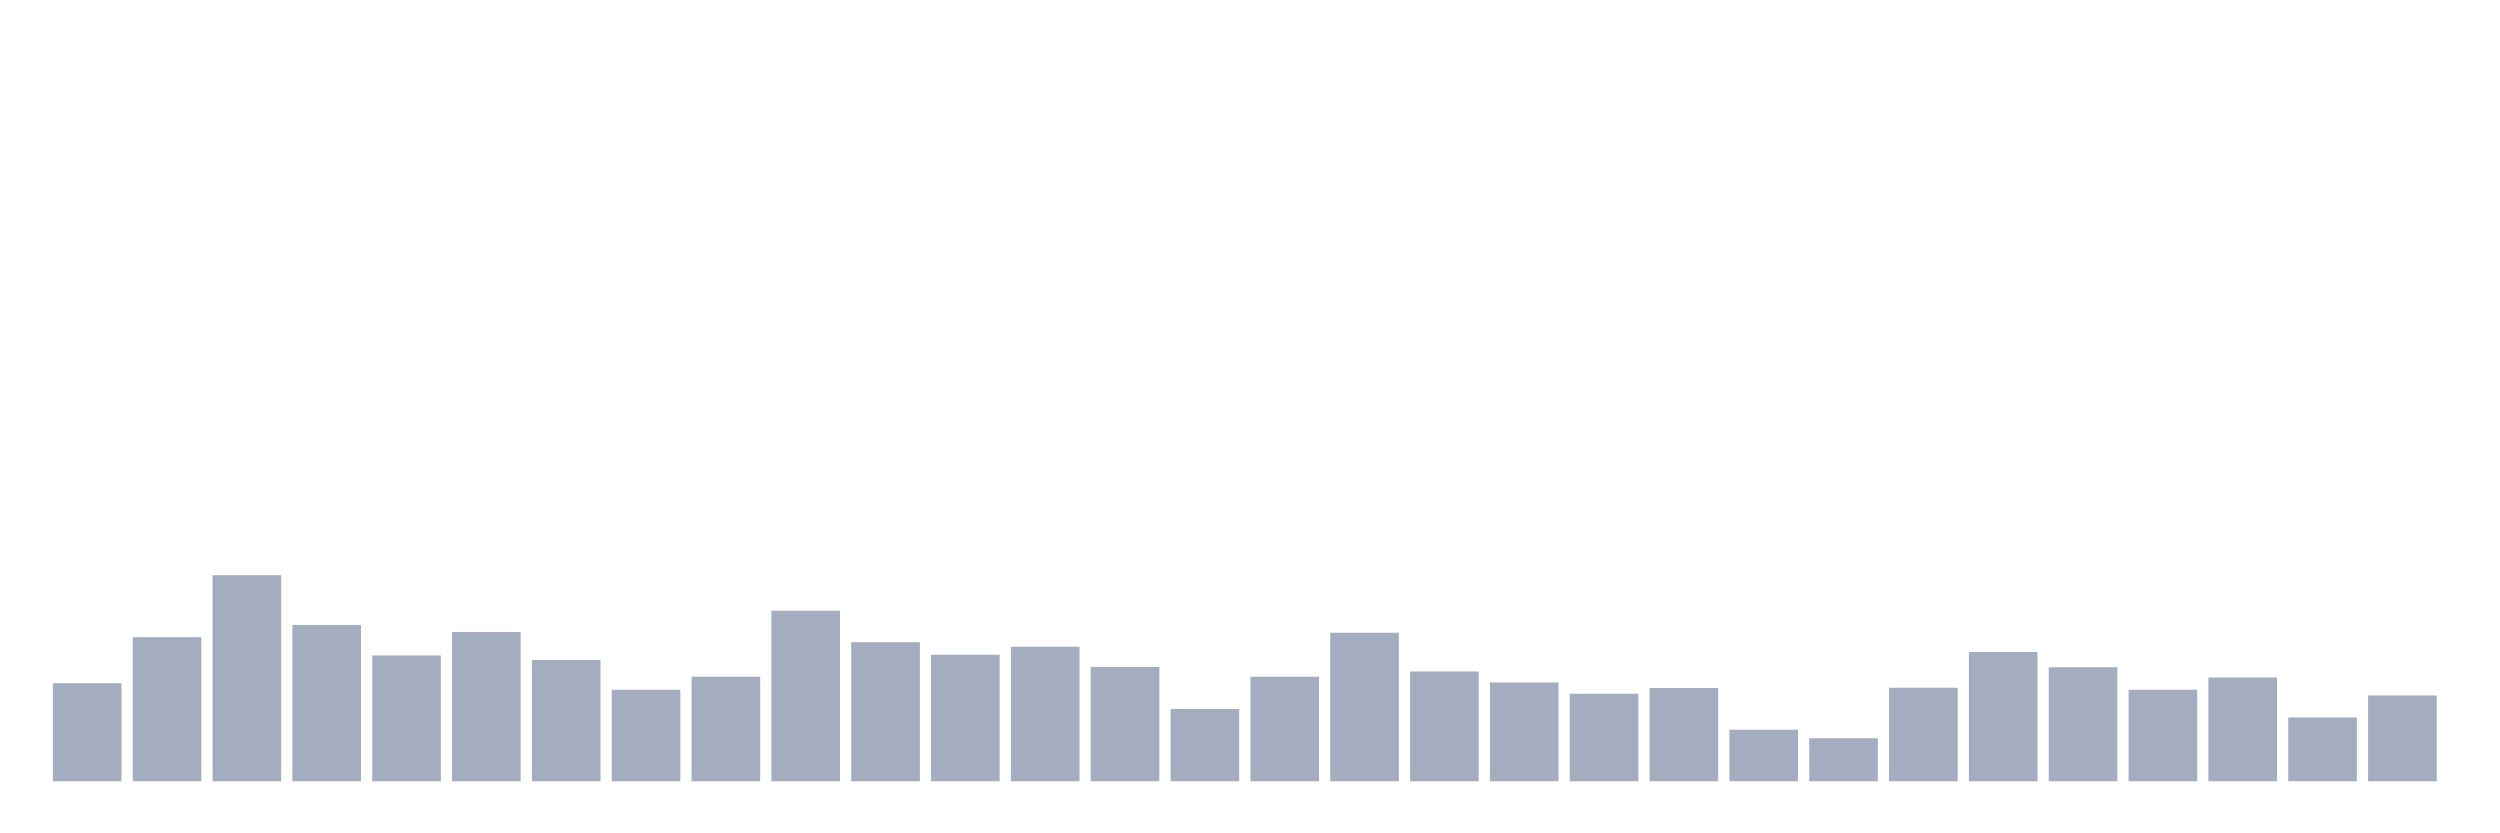<svg xmlns="http://www.w3.org/2000/svg" viewBox="0 0 480 160"><g transform="translate(10,10)"><rect class="bar" x="0.153" width="13.175" y="121.18" height="18.82" fill="rgb(164,173,192)"></rect><rect class="bar" x="15.482" width="13.175" y="112.346" height="27.654" fill="rgb(164,173,192)"></rect><rect class="bar" x="30.81" width="13.175" y="100.439" height="39.561" fill="rgb(164,173,192)"></rect><rect class="bar" x="46.138" width="13.175" y="109.993" height="30.007" fill="rgb(164,173,192)"></rect><rect class="bar" x="61.466" width="13.175" y="115.85" height="24.15" fill="rgb(164,173,192)"></rect><rect class="bar" x="76.794" width="13.175" y="111.337" height="28.663" fill="rgb(164,173,192)"></rect><rect class="bar" x="92.123" width="13.175" y="116.715" height="23.285" fill="rgb(164,173,192)"></rect><rect class="bar" x="107.451" width="13.175" y="122.428" height="17.572" fill="rgb(164,173,192)"></rect><rect class="bar" x="122.779" width="13.175" y="119.931" height="20.069" fill="rgb(164,173,192)"></rect><rect class="bar" x="138.107" width="13.175" y="107.257" height="32.743" fill="rgb(164,173,192)"></rect><rect class="bar" x="153.436" width="13.175" y="113.306" height="26.694" fill="rgb(164,173,192)"></rect><rect class="bar" x="168.764" width="13.175" y="115.706" height="24.294" fill="rgb(164,173,192)"></rect><rect class="bar" x="184.092" width="13.175" y="114.17" height="25.83" fill="rgb(164,173,192)"></rect><rect class="bar" x="199.42" width="13.175" y="118.059" height="21.941" fill="rgb(164,173,192)"></rect><rect class="bar" x="214.748" width="13.175" y="126.125" height="13.875" fill="rgb(164,173,192)"></rect><rect class="bar" x="230.077" width="13.175" y="119.931" height="20.069" fill="rgb(164,173,192)"></rect><rect class="bar" x="245.405" width="13.175" y="111.481" height="28.519" fill="rgb(164,173,192)"></rect><rect class="bar" x="260.733" width="13.175" y="118.923" height="21.077" fill="rgb(164,173,192)"></rect><rect class="bar" x="276.061" width="13.175" y="121.036" height="18.964" fill="rgb(164,173,192)"></rect><rect class="bar" x="291.39" width="13.175" y="123.196" height="16.804" fill="rgb(164,173,192)"></rect><rect class="bar" x="306.718" width="13.175" y="122.092" height="17.908" fill="rgb(164,173,192)"></rect><rect class="bar" x="322.046" width="13.175" y="130.11" height="9.89" fill="rgb(164,173,192)"></rect><rect class="bar" x="337.374" width="13.175" y="131.742" height="8.258" fill="rgb(164,173,192)"></rect><rect class="bar" x="352.702" width="13.175" y="122.044" height="17.956" fill="rgb(164,173,192)"></rect><rect class="bar" x="368.031" width="13.175" y="115.178" height="24.822" fill="rgb(164,173,192)"></rect><rect class="bar" x="383.359" width="13.175" y="118.107" height="21.893" fill="rgb(164,173,192)"></rect><rect class="bar" x="398.687" width="13.175" y="122.428" height="17.572" fill="rgb(164,173,192)"></rect><rect class="bar" x="414.015" width="13.175" y="120.075" height="19.925" fill="rgb(164,173,192)"></rect><rect class="bar" x="429.344" width="13.175" y="127.757" height="12.243" fill="rgb(164,173,192)"></rect><rect class="bar" x="444.672" width="13.175" y="123.532" height="16.468" fill="rgb(164,173,192)"></rect></g></svg>